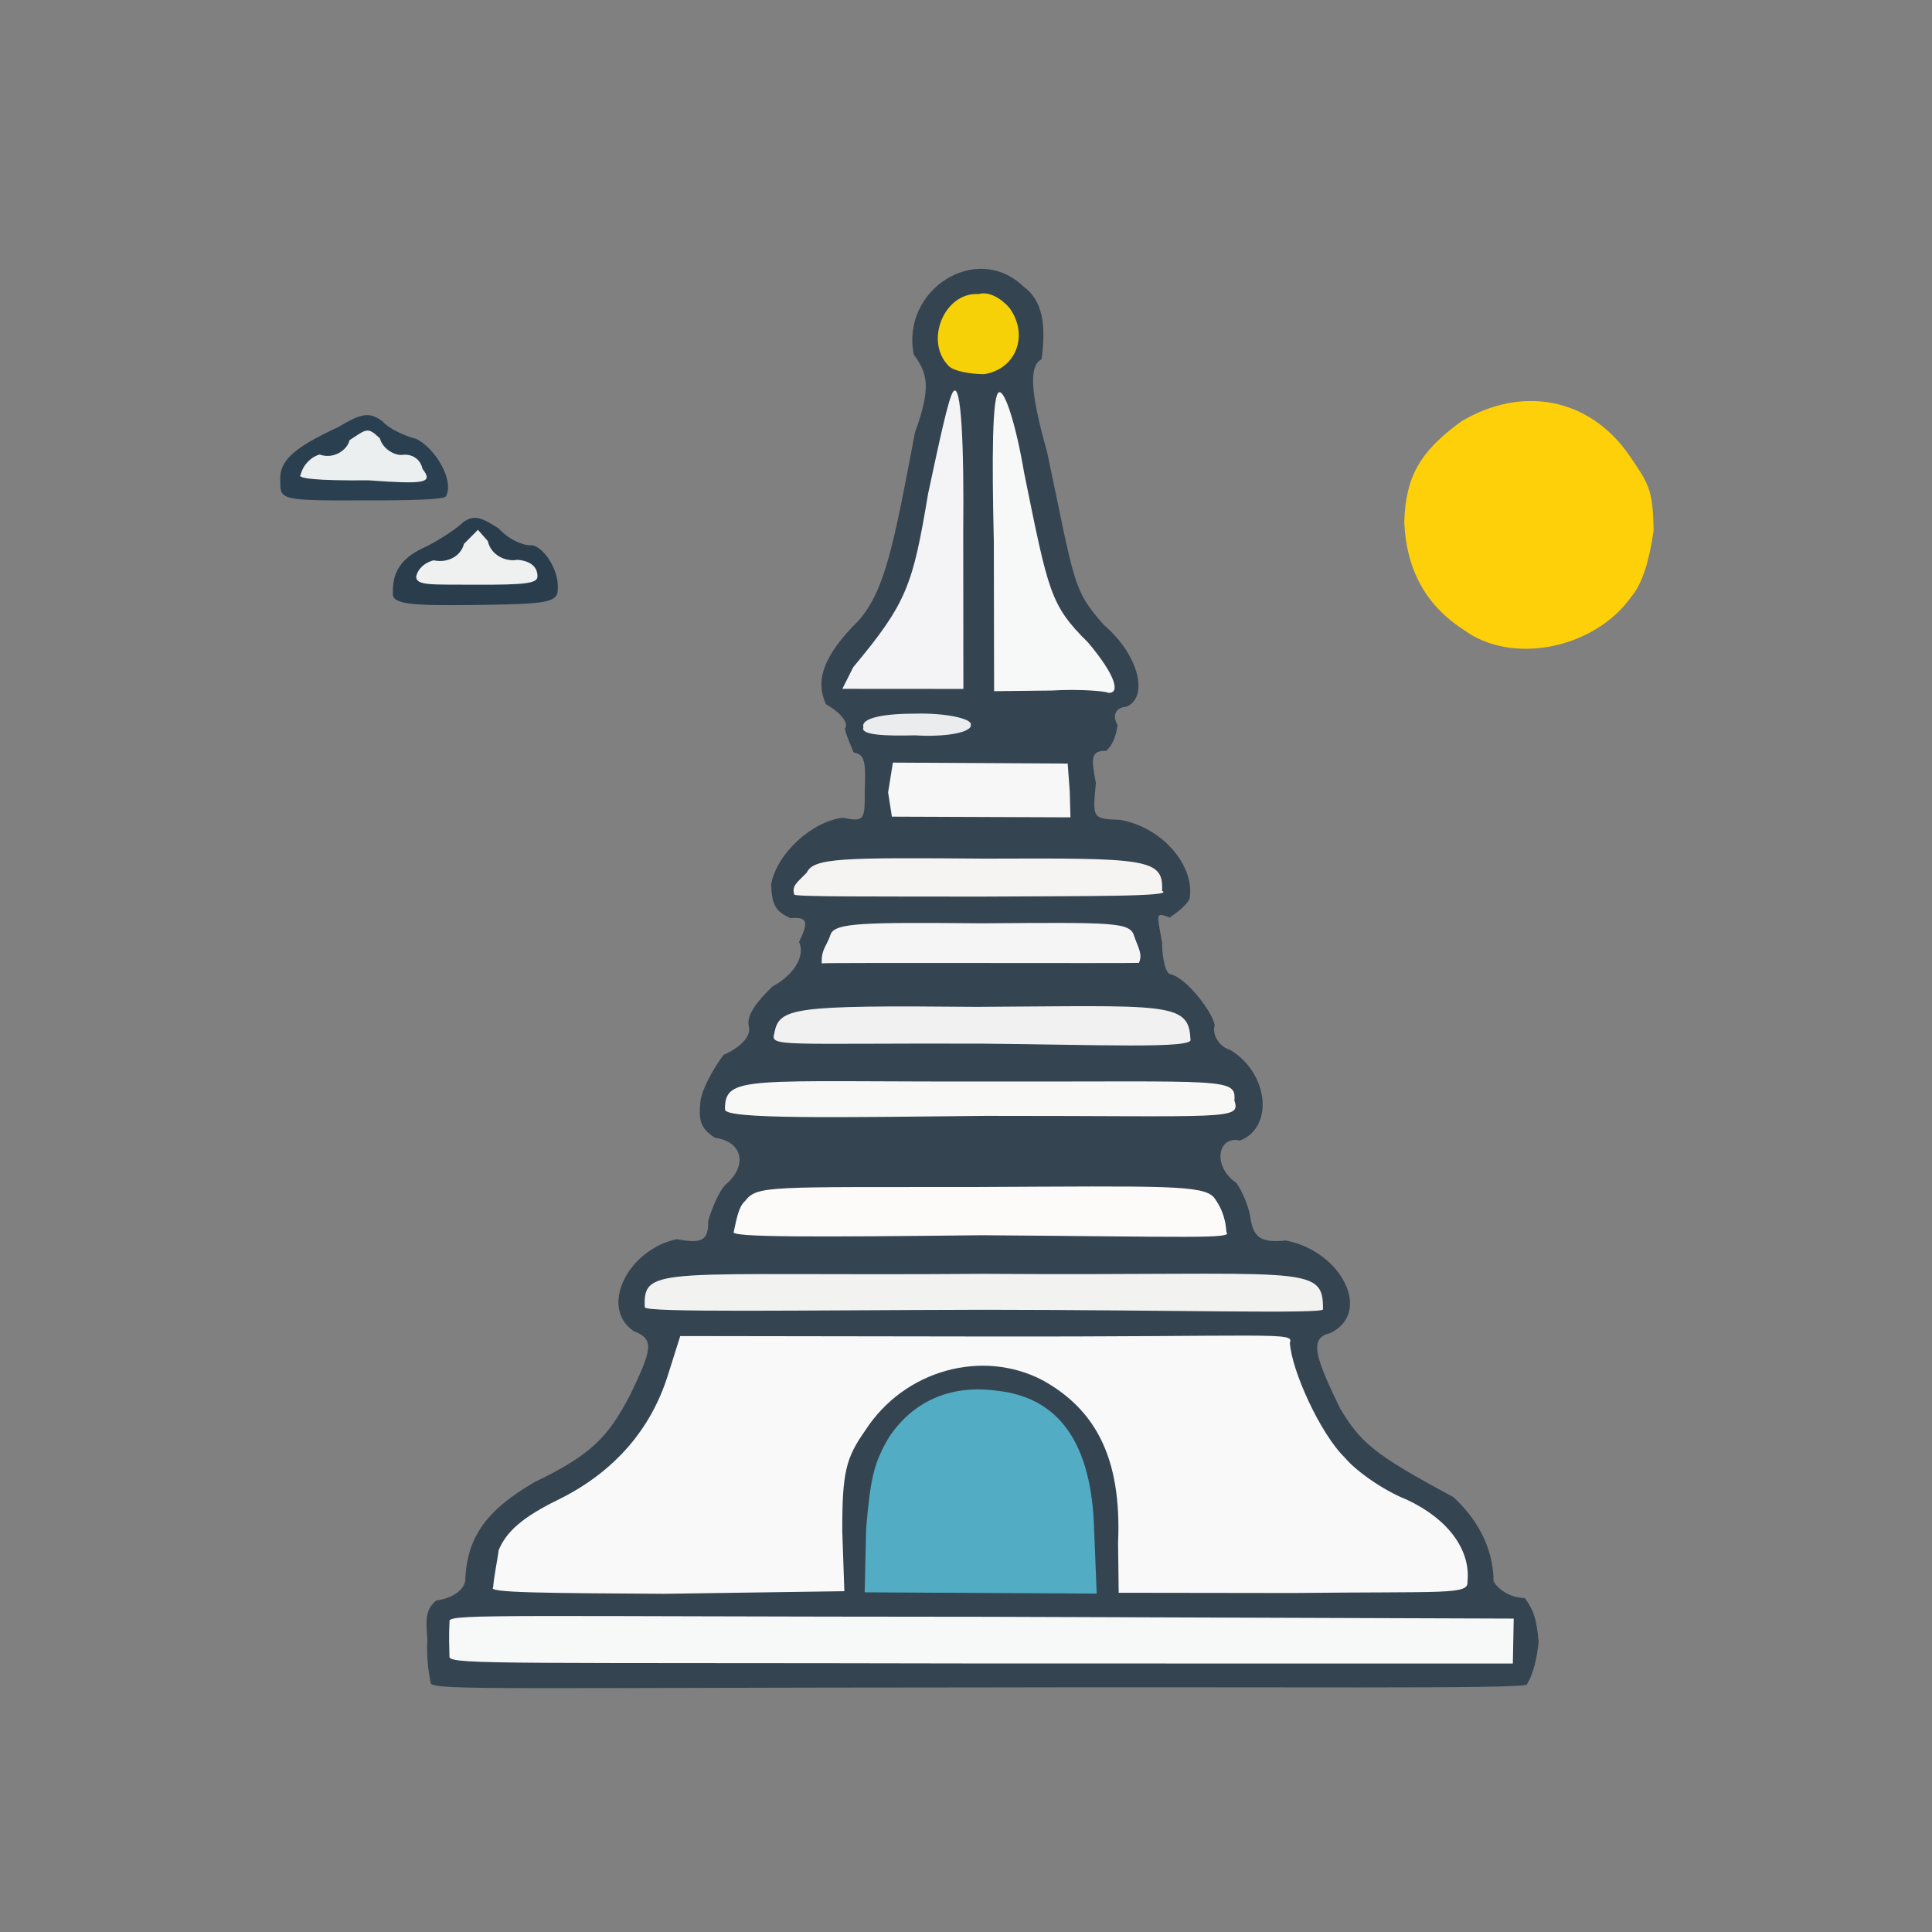 <?xml version="1.0" ?>
<svg xmlns="http://www.w3.org/2000/svg" version="1.1" width="224" height="224">
  <rect width="100%" height="100%" fill="#808080" stroke="none"/>
  <defs/>
  <g>
    <path d="M 169.692 73.016 C 165.312 70.19 163.043 66.036 162.812 60.517 C 162.977 55.23 164.652 52.336 169.41 48.87 C 176.423 44.664 184.239 46.097 188.861 52.734 C 191.167 56.123 191.634 56.662 191.724 61.503 C 191.258 64.888 190.43 67.643 189.202 69.097 C 184.973 75.19 175.323 77.194 169.692 73.016" stroke-width="1.0" fill="rgb(253, 208, 9)" opacity="0.995"/>
    <path d="M 45.555 68.687 C 45.482 66.051 46.783 64.507 49.544 63.309 C 51.031 62.542 52.998 61.258 53.68 60.563 C 54.969 59.648 55.795 59.964 57.815 61.267 C 59.063 62.66 60.881 63.33 61.722 63.218 C 63.068 63.508 64.781 65.984 64.669 68.242 C 64.716 69.89 63.421 70.03 55.276 70.139 C 47.463 70.247 45.343 70.049 45.555 68.687" stroke-width="1.0" fill="rgb(37, 58, 73)" opacity="0.957"/>
    <path d="M 32.499 55.896 C 32.276 53.409 34.092 51.901 39.225 49.512 C 41.885 47.926 42.783 47.712 44.34 48.837 C 45.029 49.662 46.85 50.533 48.282 50.894 C 50.549 52.025 52.681 55.773 51.71 57.52 C 51.686 57.947 47.15 58.034 41.92 58.015 C 32.672 58.057 32.47 57.919 32.499 55.896" stroke-width="1.0" fill="rgb(38, 61, 79)" opacity="0.943"/>
    <path d="M 49.946 195.192 C 49.626 193.517 49.439 191.989 49.552 190.021 C 49.306 187.462 49.459 186.531 50.572 185.569 C 52.458 185.321 53.82 184.325 53.94 183.265 C 54.123 178.078 56.563 174.99 61.989 171.834 C 68.583 168.651 70.496 166.639 73.086 161.683 C 75.524 156.567 75.972 155.266 73.485 154.338 C 69.455 151.629 72.748 144.888 78.469 143.67 C 81.527 144.265 82.139 143.723 82.116 141.53 C 82.535 140.137 83.335 138.142 84.123 137.353 C 86.67 135.21 86.189 132.379 82.908 131.917 C 81.12 130.812 80.993 129.71 81.214 127.662 C 81.438 126.133 82.722 123.898 83.883 122.305 C 85.68 121.557 87.115 120.209 86.832 119.035 C 86.49 117.793 87.701 116.16 89.584 114.358 C 91.896 113.145 93.448 110.885 92.639 109.224 C 93.797 106.846 93.609 106.285 91.66 106.455 C 89.945 105.68 89.5 104.979 89.402 102.559 C 90.047 98.918 94.224 95.199 97.712 94.817 C 100.178 95.299 100.303 95.106 100.258 91.626 C 100.399 88.283 100.259 87.467 98.962 87.24 C 98.752 86.632 98.191 85.537 97.953 84.482 C 98.44 83.947 97.649 82.725 95.763 81.648 C 94.543 78.994 95.3 76.144 99.587 71.911 C 102.627 68.399 103.653 63.018 106.086 50.126 C 108.027 44.83 107.497 43.226 105.941 41.092 C 104.452 33.564 113.225 28.0 118.632 33.196 C 120.935 34.869 121.281 37.676 120.769 41.652 C 119.396 42.314 119.312 45.053 121.391 52.353 C 124.659 67.853 124.361 68.349 127.991 72.462 C 132.196 76.076 133.135 80.918 130.596 81.935 C 129.347 82.036 128.908 82.913 129.579 84.092 C 129.392 85.381 128.959 86.465 128.247 87.051 C 126.444 87.033 126.509 87.901 127.058 90.793 C 126.665 94.91 126.631 94.923 129.854 95.057 C 134.773 95.883 138.582 100.43 137.925 104.201 C 137.576 104.941 136.554 105.73 135.63 106.385 C 133.932 105.761 134.128 105.838 134.743 109.364 C 134.736 110.989 135.115 112.976 135.783 112.978 C 137.635 113.436 140.651 117.456 140.833 118.869 C 140.512 119.869 141.278 121.339 142.604 121.715 C 147.059 124.346 147.763 130.668 143.778 132.238 C 141.13 131.634 140.547 135.26 143.35 137.149 C 144.079 138.189 144.864 140.042 145.02 141.472 C 145.402 143.441 146.189 144.131 149.072 143.827 C 155.614 145.082 159.145 152.254 154.197 154.574 C 151.778 155.146 152.427 157.251 155.419 163.387 C 157.789 167.262 159.245 168.609 168.495 173.569 C 171.004 175.864 173.149 179.202 173.166 183.341 C 173.661 184.21 174.973 185.242 176.787 185.285 C 177.77 186.617 178.152 187.625 178.393 190.328 C 178.19 192.413 177.727 194.18 177.014 195.315 C 176.455 195.842 147.7 195.552 113.352 195.644 C 60.455 195.666 50.458 196.0 49.946 195.192" stroke-width="1.0" fill="rgb(47, 64, 78)" opacity="0.928"/>
    <path d="M 48.251 66.852 C 48.477 65.861 49.303 65.218 50.267 64.964 C 51.987 65.325 53.457 64.417 53.792 63.061 L 55.412 61.428 L 56.559 62.732 C 56.916 64.382 58.646 65.156 59.96 64.909 C 61.366 64.993 62.318 65.641 62.315 66.8 C 62.346 67.607 61.147 67.821 55.072 67.793 C 49.945 67.766 48.265 67.912 48.251 66.852" stroke-width="1.0" fill="rgb(244, 246, 245)" opacity="0.975"/>
    <path d="M 34.86 55.044 C 35.117 53.941 36.029 52.98 37.061 52.7 C 38.646 53.274 40.254 52.22 40.53 51.031 C 42.569 49.691 42.62 49.49 44.044 50.823 C 44.367 52.052 45.776 52.841 46.651 52.738 C 47.717 52.6 48.735 53.181 48.984 54.357 C 50.286 56.034 49.254 56.154 42.69 55.688 C 36.79 55.749 34.347 55.469 34.86 55.044" stroke-width="1.0" fill="rgb(241, 244, 243)" opacity="0.968"/>
    <path d="M 109.99 42.429 C 107.149 39.571 109.476 33.849 113.453 34.096 C 114.67 33.733 116.144 34.633 117.064 35.729 C 119.313 38.885 117.807 42.791 114.122 43.382 C 112.505 43.382 110.577 43.037 109.99 42.429" stroke-width="1.0" fill="rgb(248, 211, 8)" opacity="0.985"/>
    <path d="M 52.114 192.138 C 52.097 191.075 52.022 189.903 52.12 187.906 C 52.324 187.089 60.234 187.432 114.533 187.453 L 175.504 187.663 L 175.402 192.872 L 114.371 192.869 C 60.137 192.745 52.331 193.027 52.114 192.138" stroke-width="1.0" fill="rgb(249, 249, 249)" opacity="0.989"/>
    <path d="M 57.177 184.055 C 57.253 182.89 57.641 181.05 57.828 179.701 C 58.689 177.651 60.461 175.929 64.909 173.785 C 71.521 170.475 75.525 165.447 77.401 159.554 L 78.869 154.904 L 113.924 154.954 C 147.372 155.008 150.099 154.392 149.551 155.655 C 149.725 158.898 153.132 166.321 155.943 169.02 C 157.221 170.571 160.462 172.835 163.103 173.873 C 167.973 176.149 170.514 179.75 170.145 183.362 C 170.288 184.934 167.757 184.497 149.995 184.697 L 129.703 184.669 L 129.632 178.864 C 130.067 168.941 126.946 163.402 120.9 160.037 C 113.932 156.38 104.848 158.794 100.296 165.886 C 98.074 169.045 97.647 170.707 97.655 177.498 L 97.895 184.487 L 76.94 184.789 C 63.459 184.703 56.435 184.673 57.177 184.055" stroke-width="1.0" fill="rgb(250, 250, 250)" opacity="0.995"/>
    <path d="M 74.758 151.562 C 74.521 146.625 76.728 147.97 114.057 147.691 C 151.124 147.951 153.455 146.417 153.389 151.8 C 153.613 152.365 135.935 151.873 114.09 151.857 C 92.464 151.904 74.762 152.212 74.758 151.562" stroke-width="1.0" fill="rgb(246, 246, 244)" opacity="0.976"/>
    <path d="M 85.073 142.819 C 85.344 141.654 85.587 139.93 86.375 139.259 C 87.799 137.408 89.107 137.658 113.387 137.623 C 135.178 137.514 139.459 137.386 140.745 138.827 C 141.394 139.702 142.074 140.911 142.193 142.859 C 143.038 143.656 137.849 143.389 113.839 143.215 C 95.161 143.421 84.464 143.49 85.073 142.819" stroke-width="1.0" fill="rgb(252, 251, 250)" opacity="0.997"/>
    <path d="M 84.051 128.65 C 84.051 124.604 86.423 125.443 114.721 125.394 C 142.113 125.433 143.337 124.931 143.116 127.59 C 143.885 129.905 142.441 129.366 114.294 129.377 C 97.158 129.55 84.156 129.789 84.051 128.65" stroke-width="1.0" fill="rgb(250, 249, 248)" opacity="0.99"/>
    <path d="M 89.774 119.802 C 90.329 116.842 91.769 116.531 113.231 116.738 C 135.114 116.618 137.885 116.109 138.018 120.489 C 138.631 121.631 127.086 121.116 113.624 121 C 90.436 120.942 89.28 121.414 89.774 119.802" stroke-width="1.0" fill="rgb(246, 245, 245)" opacity="0.974"/>
    <path d="M 95.271 111.693 C 95.202 110.024 95.899 109.631 96.305 108.327 C 96.806 106.967 100.299 106.935 113.843 107.05 C 129.286 106.942 131.043 106.893 131.51 108.564 C 131.994 109.946 132.49 110.612 132.053 111.636 C 131.077 111.703 95.686 111.587 95.271 111.693" stroke-width="1.0" fill="rgb(248, 247, 248)" opacity="0.985"/>
    <path d="M 92.091 103.711 C 91.739 102.691 92.536 102.219 93.537 101.176 C 94.31 99.431 97.862 99.427 114.226 99.552 C 132.974 99.48 134.927 99.519 134.73 103.284 C 136.35 103.977 126.014 103.876 113.942 103.953 C 101.856 103.939 91.941 103.99 92.091 103.711" stroke-width="1.0" fill="rgb(248, 247, 246)" opacity="0.982"/>
    <path d="M 102.969 91.871 L 103.523 88.418 L 123.79 88.53 L 124.031 91.773 L 124.112 94.764 L 103.407 94.684 L 102.969 91.871" stroke-width="1.0" fill="rgb(248, 249, 248)" opacity="0.985"/>
    <path d="M 100.107 84.338 C 99.752 83.203 102.647 82.725 106.27 82.739 C 109.639 82.657 112.685 83.324 112.557 84.004 C 112.765 84.899 109.707 85.487 106.091 85.256 C 102.716 85.344 99.708 85.226 100.107 84.338" stroke-width="1.0" fill="rgb(241, 243, 243)" opacity="0.963"/>
    <path d="M 121.94 80.062 L 115.257 80.138 L 115.227 62.777 C 114.997 53.244 115.031 45.705 115.828 45.48 C 116.527 45.231 117.821 49.375 118.73 54.763 C 121.562 68.689 121.761 70.148 126.145 74.485 C 129.376 78.312 129.937 80.459 128.462 80.323 C 128.354 80.162 125.256 79.856 121.94 80.062" stroke-width="1.0" fill="rgb(249, 249, 249)" opacity="0.99"/>
    <path d="M 98.922 77.362 C 105.16 69.884 105.831 67.86 107.608 57.229 C 108.842 51.492 109.962 46.116 110.523 45.394 C 111.472 44.208 111.781 51.963 111.679 61.671 L 111.697 79.875 L 97.664 79.865 L 98.922 77.362" stroke-width="1.0" fill="rgb(247, 247, 249)" opacity="0.984"/>
    <path d="M 100.42 177.237 C 100.922 171.352 101.315 169.634 103.054 166.664 C 105.789 162.531 110.092 160.529 115.423 161.225 C 122.741 161.943 126.614 167.25 126.862 177.523 L 127.156 184.768 L 100.251 184.618 L 100.42 177.237" stroke-width="1.0" fill="rgb(81, 172, 196)" opacity="0.998"/>
  </g>
</svg>
